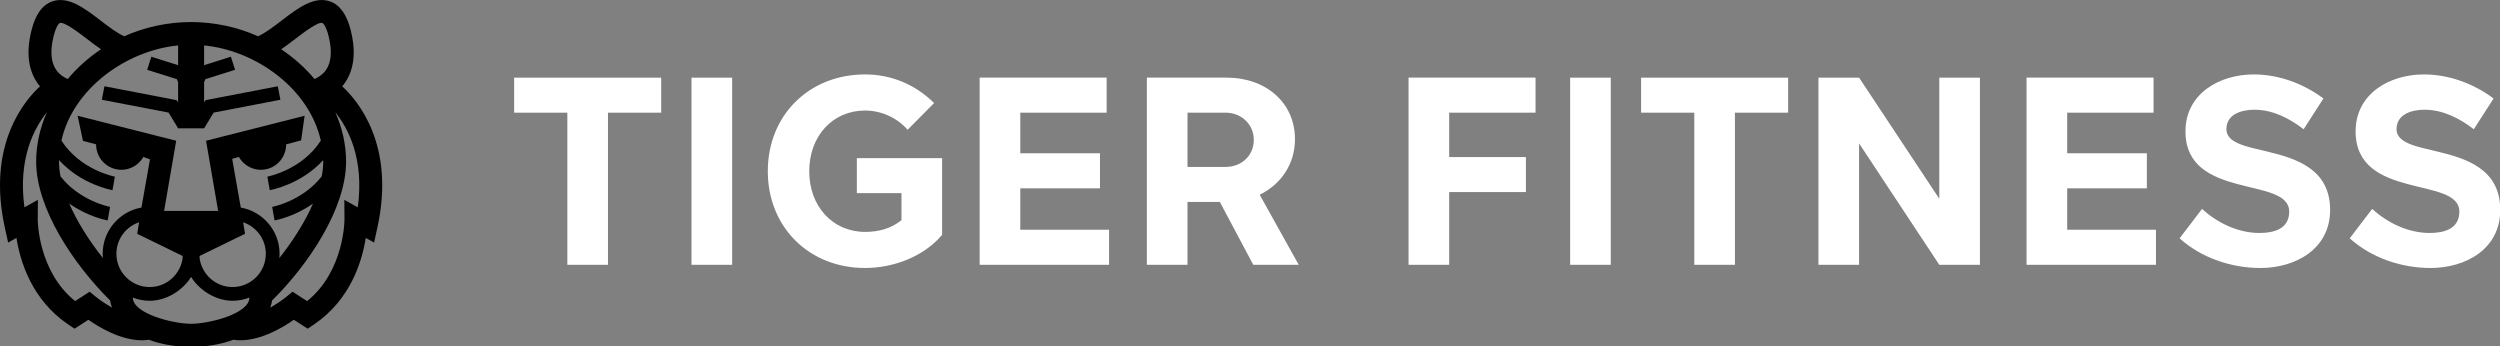 <svg xmlns="http://www.w3.org/2000/svg" xmlns:xlink="http://www.w3.org/1999/xlink" width="429" height="59.445" viewBox="0 0 369.548 51.207" class="looka-1j8o68f"><rect x="0" y="0" width="369.548" height="51.207" fill="#808080" stroke="none"/><defs id="SvgjsDefs2685"></defs><g id="SvgjsG2686" featurekey="symbolFeature-0" transform="matrix(0.565,0,0,0.565,-0,-2.622)" fill="#000000"><g xmlns="http://www.w3.org/2000/svg"><path d="M89.533,27.231c0.195-0.231,0.388-0.468,0.57-0.723c2.521-3.512,3.087-8.169,1.683-13.841   c-1.049-4.236-2.834-6.742-5.461-7.663c-4.181-1.463-8.47,1.817-12.615,4.99c-2.054,1.573-4.315,3.295-6.213,4.141   c-5.249-2.385-11.43-3.73-17.497-3.73c-6.068,0-12.249,1.346-17.497,3.73c-1.897-0.846-4.159-2.568-6.213-4.141   c-4.146-3.172-8.435-6.453-12.615-4.99c-2.627,0.921-4.412,3.427-5.461,7.663c-1.405,5.671-0.839,10.329,1.683,13.841   c0.183,0.255,0.375,0.491,0.57,0.723c-3.902,3.562-13.99,15.187-9.204,36.942l0.863,3.926l2.182-1.211   c0.938,6.005,3.943,16.163,13.557,22.646l1.638,1.104l3.619-2.336c2.829,1.983,8.473,5.368,14.031,5.368   c0.604,0,1.206-0.056,1.805-0.143c3.086,1.158,6.686,1.827,10.578,1.827c0.159,0,0.308-0.018,0.465-0.021   c0.157,0.003,0.306,0.021,0.465,0.021c3.893,0,7.492-0.669,10.578-1.827c0.599,0.087,1.199,0.143,1.804,0.143   c5.56,0,11.203-3.385,14.032-5.368l3.619,2.336l1.637-1.104c9.614-6.482,12.619-16.641,13.558-22.646l2.182,1.211l0.863-3.926   C103.523,42.418,93.436,30.793,89.533,27.231z M77.349,14.748c2.052-1.571,5.866-4.484,6.995-4.093   c0.236,0.083,0.99,0.864,1.631,3.451c0.957,3.866,0.719,6.85-0.707,8.872c-0.824,1.168-1.967,1.892-2.986,2.338   c-2.475-2.958-5.421-5.587-8.711-7.789C74.847,16.662,76.105,15.7,77.349,14.748z M46.602,16.528v5.165l-7.013-2.216l-1.083,3.426   l7.758,2.449l0.338,0.774v5.292l-0.415-0.579l-18.864-3.627l-0.678,3.527l17.458,3.358l2.499,4.118h3.384h0.029h3.384l2.499-4.118   l17.458-3.358l-0.679-3.527l-18.863,3.627l-0.415,0.579v-5.292l0.338-0.774l7.758-2.449l-1.083-3.426l-7.013,2.216v-5.165   c13.514,1.309,27.486,11.258,30.535,24.895c-4.952,7.711-13.884,9.415-13.983,9.433l0.62,3.538   c0.41-0.071,8.159-1.503,13.972-7.846c0.002,0.13,0.013,0.258,0.013,0.39c0,1.238-0.136,2.526-0.386,3.846   c-5.066,6.479-12.868,7.968-12.961,7.984l0.62,3.539c0.321-0.056,5.175-0.948,10.058-4.404c-2.109,4.854-5.274,9.806-8.803,14.247   c0.032-0.367,0.056-0.738,0.056-1.113c0-6.046-4.391-11.075-10.148-12.095l-2.252-12.745l1.751-0.503   c1.331,2.356,4.031,3.749,6.854,3.274c3.247-0.546,5.531-3.37,5.513-6.56l3.92-1.041l0.918-6.438l-25.79,6.533l3.165,18.363H42.932   l3.165-18.363l-25.79-6.533l1.403,6.567l3.435,0.913c-0.02,3.19,2.266,6.014,5.512,6.56c2.823,0.475,5.523-0.918,6.854-3.274   l1.724,0.656L37.01,58.94c-5.758,1.02-10.149,6.049-10.149,12.095c0,0.375,0.023,0.746,0.057,1.113   c-3.528-4.441-6.693-9.394-8.804-14.247c4.884,3.456,9.736,4.349,10.059,4.404l0.619-3.539c-0.092-0.016-7.895-1.505-12.96-7.984   c-0.25-1.32-0.386-2.607-0.386-3.846c0-0.131,0.01-0.26,0.013-0.39c5.812,6.343,13.562,7.775,13.972,7.846l0.62-3.538   c-0.1-0.018-9.031-1.721-13.983-9.433C19.114,27.786,33.088,17.836,46.602,16.528z M14.025,14.106   c0.641-2.587,1.394-3.368,1.63-3.451c1.13-0.391,4.944,2.522,6.996,4.093c1.242,0.952,2.502,1.914,3.778,2.779   c-3.29,2.201-6.237,4.831-8.711,7.789c-1.021-0.446-2.163-1.169-2.987-2.338C13.307,20.956,13.067,17.972,14.025,14.106z    M25.137,82.335l-1.686-1.37l-3.802,2.451c-9.766-7.873-9.776-21.21-9.775-21.352l0.042-5.135l-3.522,1.951   c-1.747-12.855,2.622-20.844,5.869-24.849c-1.797,4.056-2.805,8.414-2.805,12.905c0,12.214,9.761,26.837,19.344,36.31   c0.096,0.64,0.281,1.26,0.506,1.869C27.504,84.104,25.982,83.021,25.137,82.335z M30.453,71.035c0-3.831,2.489-7.084,5.935-8.243   l-0.488,3.019l11.869,5.792c0.007,0.155,0.011,0.311,0.023,0.465c-0.514,4.313-4.187,7.671-8.636,7.671   C34.356,79.738,30.453,75.834,30.453,71.035z M50,89.354c-4.719,0-15.248-2.637-15.248-6.854c1.369,0.528,2.851,0.83,4.404,0.83   c4.406,0,8.672-2.738,10.844-6.231c0,0-0.005,0.007,0,0c0.006,0.007,0.01-0.007,0.015,0c0,0,0,0-0.015,0   c2.171,3.493,6.438,6.231,10.844,6.231c1.553,0,3.035-0.302,4.404-0.83C65.248,86.717,54.718,89.354,50,89.354z M60.844,79.738   c-4.449,0-8.122-3.357-8.636-7.671c0.013-0.154,0.017-0.31,0.023-0.465l11.869-5.792l-0.488-3.019   c3.444,1.159,5.935,4.412,5.935,8.243C69.547,75.834,65.644,79.738,60.844,79.738z M93.605,58.881l-3.521-1.951l0.042,5.135   c0.001,0.142-0.01,13.479-9.775,21.352l-3.802-2.451l-1.687,1.37c-0.845,0.687-2.366,1.769-4.17,2.781   c0.225-0.609,0.409-1.229,0.506-1.869c9.583-9.473,19.344-24.096,19.344-36.31c0-4.491-1.008-8.849-2.806-12.905   C90.984,38.037,95.353,46.026,93.605,58.881z"></path></g></g><g id="SvgjsG2687" featurekey="nameFeature-0" transform="matrix(0.988,0,0,0.988,75.407,-0.38)" fill="#ffffff"><path d="M14.64 17.24 l0 22.76 l-6.08 0 l0 -22.76 l-7.96 0 l0 -5.24 l22 0 l0 5.24 l-7.96 0 z M33.216 12 l0 28 l-6.08 0 l0 -28 l6.08 0 z M53.112 40.48 c-8.4 0 -14.56 -6.12 -14.56 -14.48 s6.16 -14.48 14.56 -14.48 c3.88 0 7.48 1.48 10.32 4.28 l-3.96 4 c-1.56 -1.8 -3.96 -2.88 -6.36 -2.88 c-4.84 0 -8.36 3.8 -8.36 9.08 s3.52 9.08 8.36 9.08 c2 0 3.88 -0.48 5.44 -1.76 l0 -4.04 l-6.68 0 l0 -5.24 l12.76 0 l0 11.48 c-2.76 3.28 -7.32 4.96 -11.52 4.96 z M89.608 34.76 l0 5.24 l-19.36 0 l0 -28 l19 0 l0 5.24 l-12.92 0 l0 6.08 l11.92 0 l0 5.24 l-11.92 0 l0 6.2 l13.28 0 z M111.184 40 l-5 -9.4 l-4.84 0 l0 9.4 l-6.08 0 l0 -28 l11.92 0 c6 0 10.24 3.84 10.24 9.2 c0 3.72 -2.08 6.76 -5.28 8.32 l5.84 10.48 l-6.8 0 z M101.344 25.36 l5.68 0 c2.44 0 4.24 -1.72 4.24 -4.04 s-1.84 -4.08 -4.24 -4.08 l-5.68 0 l0 8.12 z M140.496 17.24 l0 6.64 l11.48 0 l0 5.24 l-11.48 0 l0 10.88 l-6.08 0 l0 -28 l19 0 l0 5.24 l-12.92 0 z M164.672 12 l0 28 l-6.08 0 l0 -28 l6.08 0 z M183.248 17.24 l0 22.76 l-6.08 0 l0 -22.76 l-7.96 0 l0 -5.24 l22 0 l0 5.24 l-7.96 0 z M219.904 12 l0 28 l-6.08 0 l-12 -18.16 l0 18.16 l-6.08 0 l0 -28 l6.08 0 l12 18.12 l0 -18.12 l6.08 0 z M246.24 34.76 l0 5.24 l-19.36 0 l0 -28 l19 0 l0 5.24 l-12.92 0 l0 6.08 l11.92 0 l0 5.24 l-11.92 0 l0 6.2 l13.28 0 z M260.976 16.8 c-1.88 0 -4.2 0.64 -4.2 2.92 c0 2.08 3.04 2.6 6.04 3.32 c4.36 1.04 9.48 2.6 9.48 8.76 c0 5.84 -5.16 8.68 -10.44 8.68 c-4.36 0 -8.84 -1.52 -12.08 -4.44 l3.36 -4.4 c2.32 2.12 5.4 3.6 8.6 3.6 c2.16 0 4.44 -0.6 4.44 -3.2 c0 -2.68 -3.88 -3.08 -7.76 -4.12 s-7.76 -2.72 -7.76 -7.88 c0 -5.64 5.08 -8.52 10.2 -8.52 c3.76 0 7.44 1.36 10.44 3.6 l-2.96 4.6 c-2.12 -1.64 -4.64 -2.92 -7.36 -2.92 z M286.432 16.8 c-1.88 0 -4.2 0.64 -4.2 2.92 c0 2.08 3.04 2.6 6.04 3.32 c4.36 1.04 9.48 2.6 9.48 8.76 c0 5.84 -5.16 8.68 -10.44 8.68 c-4.36 0 -8.84 -1.52 -12.08 -4.44 l3.36 -4.4 c2.32 2.12 5.4 3.6 8.6 3.6 c2.16 0 4.44 -0.6 4.44 -3.2 c0 -2.68 -3.88 -3.08 -7.76 -4.12 s-7.76 -2.72 -7.76 -7.88 c0 -5.64 5.08 -8.52 10.2 -8.52 c3.76 0 7.44 1.36 10.44 3.6 l-2.96 4.6 c-2.12 -1.64 -4.64 -2.92 -7.36 -2.92 z"></path></g></svg>